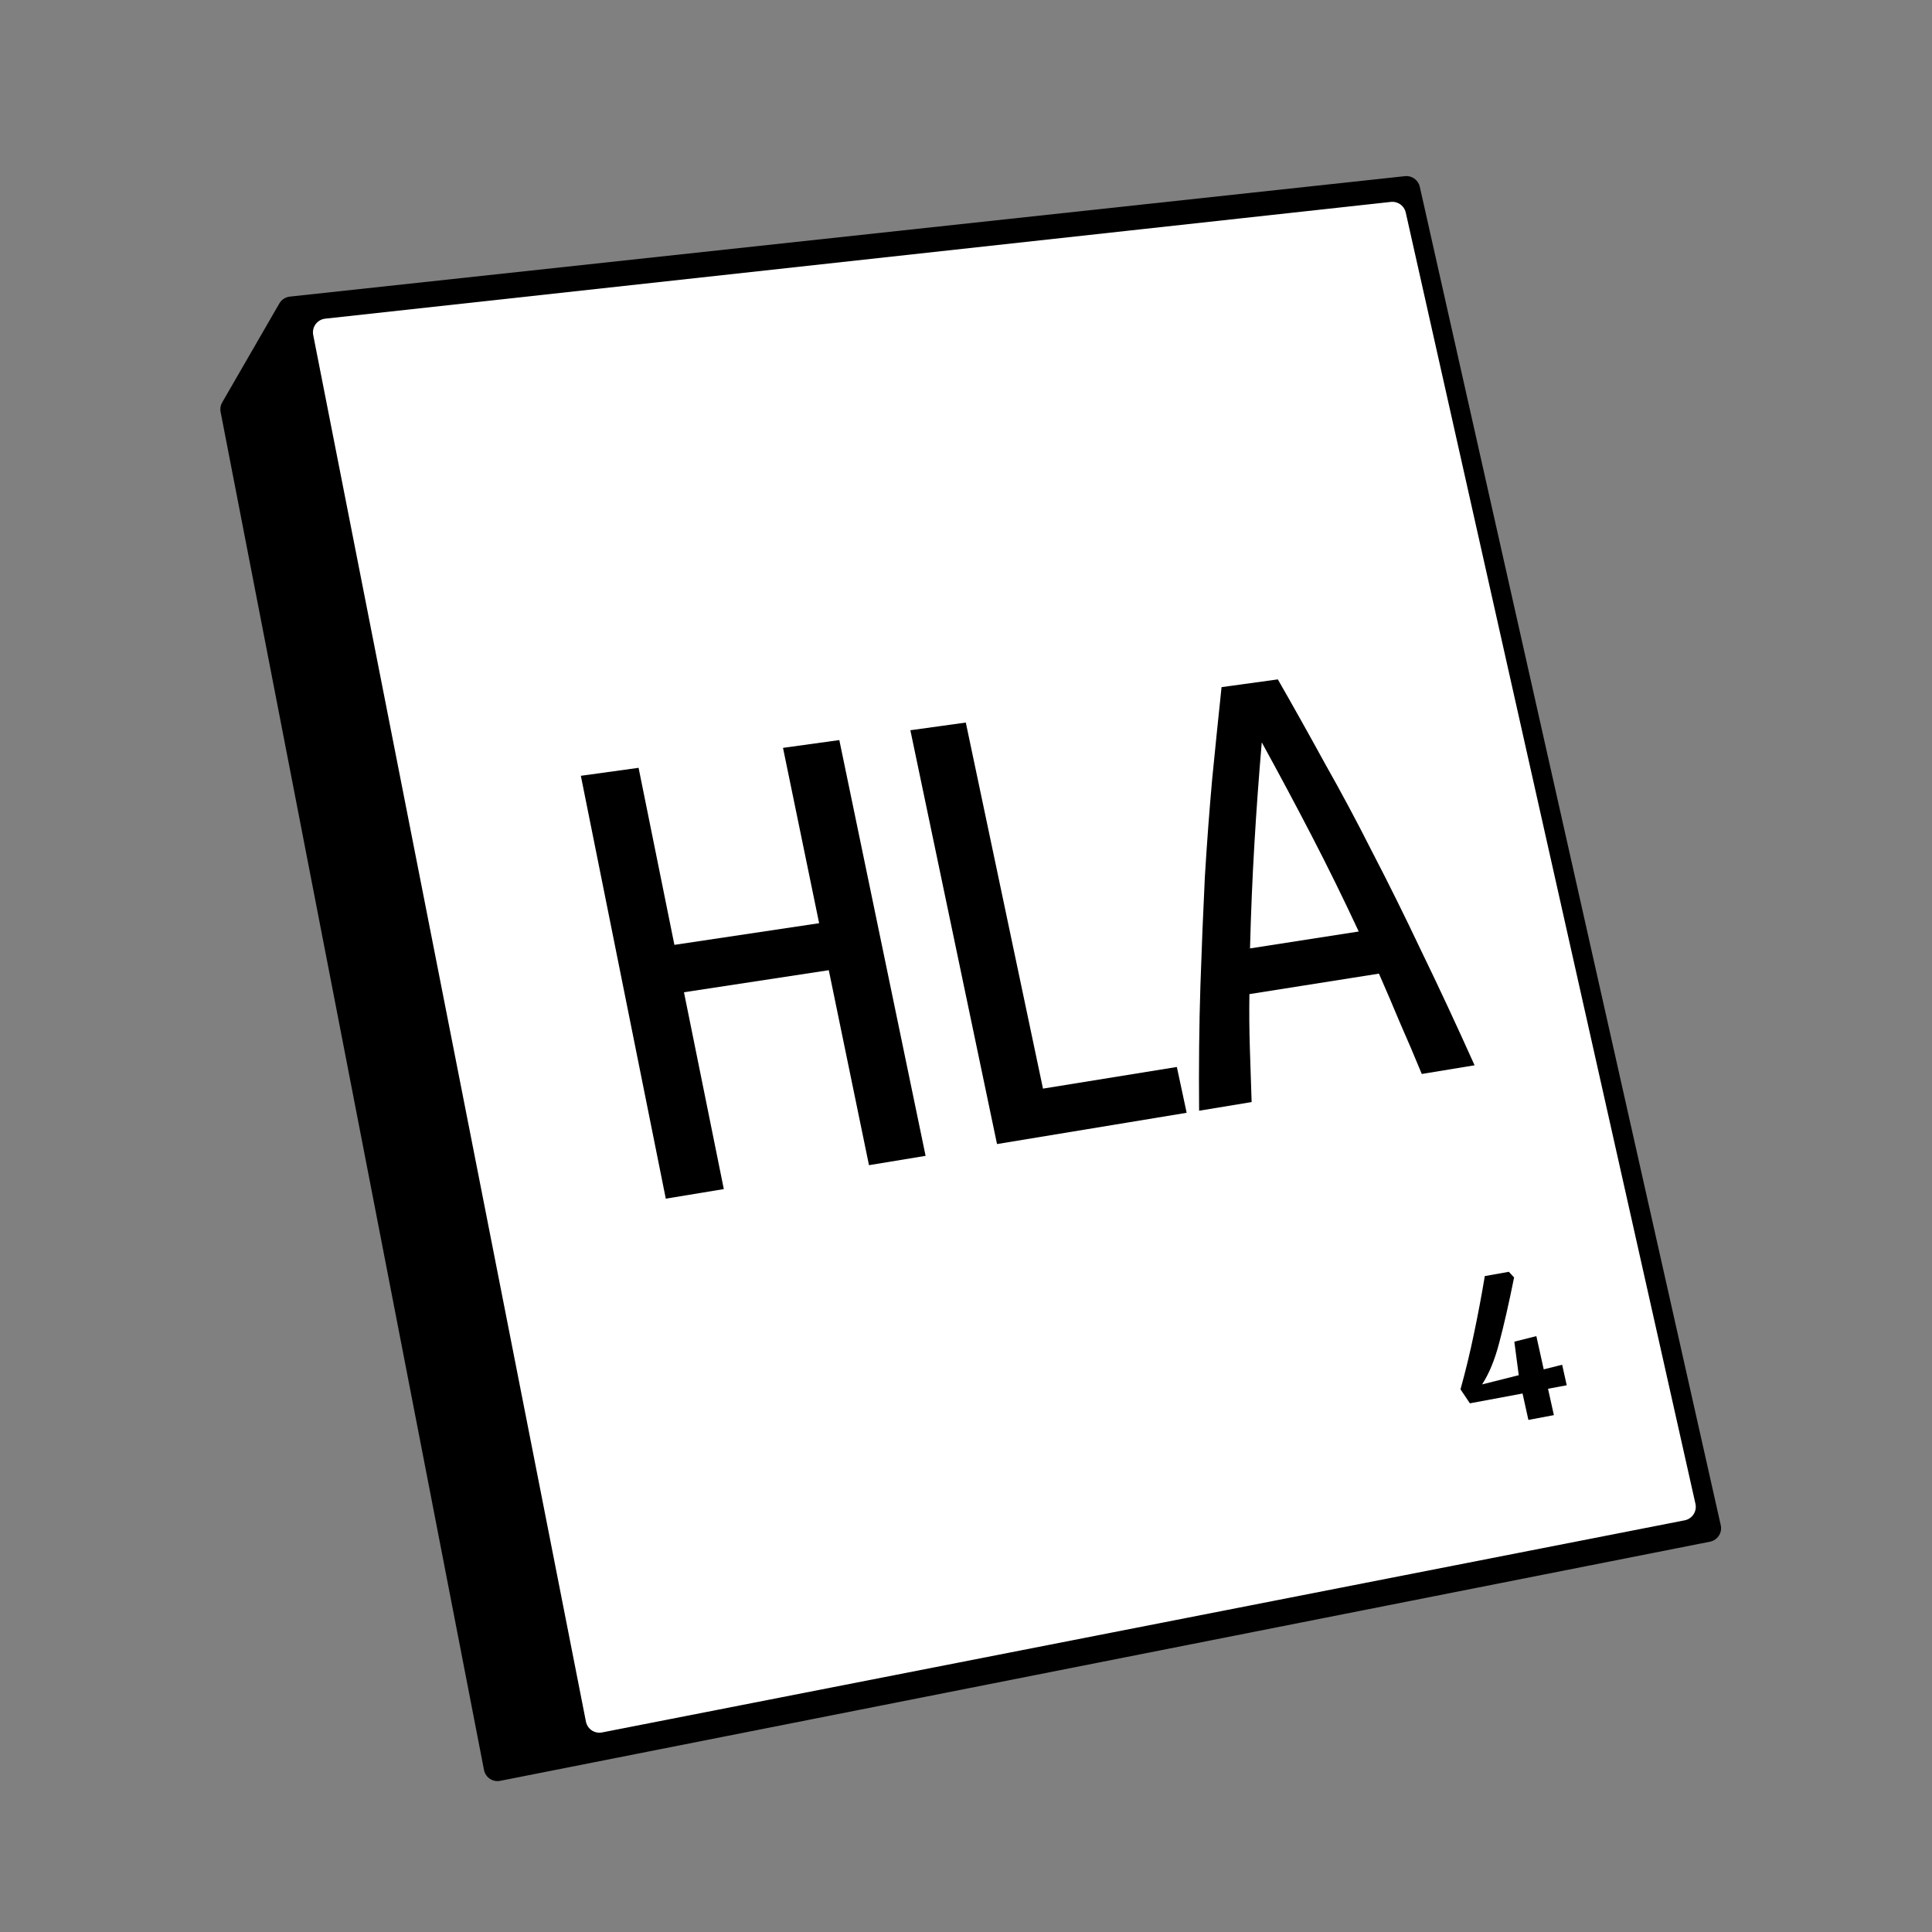 <?xml version="1.0" encoding="UTF-8" standalone="no"?>
<!-- Created with Inkscape (http://www.inkscape.org/) -->

<svg
   sodipodi:docname="icon.svg"
   inkscape:version="1.1.1 (1:1.1+202109281949+c3084ef5ed)"
   id="svg5"
   version="1.1"
   viewBox="0 0 1024 1024"
   height="1024"
   width="1024"
   inkscape:export-filename="/home/alex/.vscode-oss/extensions/greenxenith.hla-0.0.1/icon.png"
   inkscape:export-xdpi="28.835417"
   inkscape:export-ydpi="28.835417"
   xmlns:inkscape="http://www.inkscape.org/namespaces/inkscape"
   xmlns:sodipodi="http://sodipodi.sourceforge.net/DTD/sodipodi-0.dtd"
   xmlns="http://www.w3.org/2000/svg"
   xmlns:svg="http://www.w3.org/2000/svg">
  <rect x="0" y="0" width="1024" height="1024" fill="#808080" stroke="none"/>
  <sodipodi:namedview
     id="namedview7"
     pagecolor="#505050"
     bordercolor="#eeeeee"
     borderopacity="1"
     inkscape:pageshadow="0"
     inkscape:pageopacity="0"
     inkscape:pagecheckerboard="0"
     inkscape:document-units="px"
     showgrid="false"
     units="px"
     height="377.953px"
     inkscape:snap-intersection-paths="false"
     inkscape:object-nodes="false"
     inkscape:zoom="0.43492094"
     inkscape:cx="288.55819"
     inkscape:cy="466.7515"
     inkscape:window-width="1920"
     inkscape:window-height="1027"
     inkscape:window-x="1920"
     inkscape:window-y="25"
     inkscape:window-maximized="1"
     inkscape:current-layer="g109340" />
  <defs
     id="defs2">
    <inkscape:path-effect
       effect="perspective-envelope"
       up_left_point="225.709,132.627"
       up_right_point="764.248,210.35"
       down_left_point="164.944,758.093"
       down_right_point="744.259,790.464"
       id="path-effect111971"
       is_visible="true"
       lpeversion="1"
       deform_type="perspective"
       horizontal_mirror="false"
       vertical_mirror="false"
       overflow_perspective="false" />
    <rect
       x="692.969"
       y="600.318"
       width="38.805"
       height="38.758"
       id="rect44111" />
    <rect
       x="383.959"
       y="311.462"
       width="24.947"
       height="15.768"
       id="rect6699" />
  </defs>
  <g
     inkscape:label="Layer 1"
     inkscape:groupmode="layer"
     id="layer1">
    <g
       id="g109340"
       transform="matrix(1.457,0,0,1.457,-223.264,-159.222)">
      <g
         id="g111807"
         transform="translate(26.228,-13.884)"
         inkscape:path-effect="#path-effect111971">
        <g
           id="g113045"
           transform="translate(19.073,-66.297)">
          <path
             style="fill:#000000;fill-opacity:1;fill-rule:evenodd;stroke:#000000;stroke-width:10;stroke-linecap:butt;stroke-linejoin:round;stroke-miterlimit:4;stroke-dasharray:none;stroke-opacity:1;paint-order:normal"
             d="M 193.09,338.354 288.908,832.383 729.023,745.387 619.546,258.516 213.894,302.331 Z"
             id="path193"
             sodipodi:nodetypes="cccccc"
             inkscape:original-d="M 216.74617,289.08481 342.23679,757.42218 758.63335,645.84906 624.43043,144.99695 232.47127,250.02209 Z" />
          <path
             style="fill:#ffffff;fill-opacity:1;fill-rule:evenodd;stroke:#ffffff;stroke-width:10;stroke-linecap:butt;stroke-linejoin:round;stroke-miterlimit:4;stroke-dasharray:none;stroke-opacity:1;paint-order:normal"
             d="M 226.778,310.357 325.987,814.774 719.82,737.606 614.436,267.884 Z"
             id="path193-3"
             sodipodi:nodetypes="ccccc"
             inkscape:original-d="M 244.92054,256.4811 374.22607,739.0559 748.90356,638.66137 619.59803,156.08657 Z" />
          <g
             aria-label="HLA"
             transform="matrix(16.102,-4.315,4.315,16.102,-7263.738,-2983.945)"
             id="text6697"
             style="font-size:13.333px;line-height:125%;letter-spacing:-0.714px;word-spacing:0px;white-space:pre;shape-inside:url(#rect6699);stroke-width:1px">
            <path
               d="m 390.142,318.527 1.231,0.154 -0.53,9.251 -1.246,-0.123 0.254,-4.337 -3.177,-0.353 -0.272,4.374 -1.277,-0.126 0.598,-9.393 1.262,0.158 -0.245,3.934 3.173,0.361 z"
               style="font-weight:bold;font-family:'Ubuntu Condensed';-inkscape-font-specification:'Ubuntu Condensed,  Bold';text-align:center;text-anchor:middle"
               id="path111772"
               inkscape:original-d="m 392.33315,314.65416 h 1.2 v 9.23998 h -1.2 v -4.29333 h -3.03999 v 4.29333 h -1.2 v -9.23998 h 1.2 v 3.90666 h 3.03999 z" />
            <path
               d="m 396.641,327.478 -0.052,1.021 -4.174,-0.412 0.511,-9.212 1.212,0.151 -0.441,8.152 z"
               style="font-weight:bold;font-family:'Ubuntu Condensed';-inkscape-font-specification:'Ubuntu Condensed,  Bold';text-align:center;text-anchor:middle"
               id="path111774"
               inkscape:original-d="m 399.17929,322.86747 v 1.02667 h -4.11999 v -9.23998 h 1.19999 v 8.21331 z" />
            <path
               d="m 400.959,319.879 c 0.177,0.669 0.349,1.347 0.516,2.033 0.176,0.679 0.343,1.391 0.499,2.137 0.165,0.747 0.324,1.538 0.476,2.372 0.161,0.835 0.32,1.736 0.476,2.703 l -1.162,-0.115 c -0.051,-0.399 -0.107,-0.795 -0.168,-1.186 -0.052,-0.39 -0.108,-0.781 -0.168,-1.171 l -2.846,-0.3 c -0.107,0.376 -0.205,0.754 -0.294,1.134 -0.089,0.38 -0.179,0.764 -0.269,1.154 l -1.156,-0.114 c 0.244,-0.943 0.488,-1.817 0.732,-2.622 0.244,-0.802 0.48,-1.559 0.709,-2.271 0.237,-0.709 0.472,-1.38 0.705,-2.016 0.241,-0.641 0.481,-1.272 0.72,-1.893 z m -0.695,1.238 c -0.25,0.69 -0.493,1.388 -0.727,2.093 -0.235,0.707 -0.463,1.434 -0.684,2.182 l 2.387,0.258 c -0.138,-0.782 -0.289,-1.548 -0.454,-2.297 -0.165,-0.749 -0.339,-1.494 -0.521,-2.236 z"
               style="font-weight:bold;font-family:'Ubuntu Condensed';-inkscape-font-specification:'Ubuntu Condensed,  Bold';text-align:center;text-anchor:middle"
               id="path111776"
               inkscape:original-d="m 403.1721,314.65416 c 0.21333,0.66667 0.42222,1.34222 0.62667,2.02666 0.21333,0.67555 0.41777,1.38666 0.61333,2.13333 0.20444,0.74667 0.40444,1.53778 0.6,2.37333 0.20444,0.83555 0.40888,1.73777 0.61333,2.70666 h -1.2 c -0.0711,-0.4 -0.14667,-0.79556 -0.22667,-1.18667 -0.0711,-0.39111 -0.14666,-0.78222 -0.22666,-1.17333 h -2.90666 c -0.0889,0.39111 -0.16889,0.78222 -0.24,1.17333 -0.0711,0.39111 -0.14222,0.78667 -0.21333,1.18667 h -1.16 c 0.19555,-0.96889 0.39555,-1.87111 0.6,-2.70666 0.20444,-0.83555 0.40444,-1.62666 0.6,-2.37333 0.20444,-0.74667 0.40888,-1.45778 0.61333,-2.13333 0.21333,-0.68444 0.42667,-1.35999 0.64,-2.02666 z m -0.65333,1.36 c -0.22222,0.73777 -0.43555,1.47999 -0.64,2.22666 -0.20445,0.74666 -0.4,1.5111 -0.58667,2.29332 h 2.44 c -0.17778,-0.78222 -0.36889,-1.54666 -0.57333,-2.29332 -0.20445,-0.74667 -0.41778,-1.48889 -0.64,-2.22666 z" />
          </g>
          <g
             id="text44109"
             style="font-size:13.333px;line-height:125%;letter-spacing:0px;word-spacing:0px;white-space:pre;shape-inside:url(#rect44111);stroke-width:1px" />
          <g
             aria-label="4"
             transform="matrix(0.885,-0.237,0.283,1.055,0,0)"
             id="text45195"
             style="font-size:99.258px;line-height:125%;letter-spacing:0px;word-spacing:0px;stroke-width:7.444px">
            <path
               d="m 518.535,773.728 -7.528,-0.489 -0.468,8.986 -10.267,-0.653 0.476,-9 -21.207,-1.379 -2.16,-5.315 c 3.75,-5.319 7.34,-10.836 10.773,-16.552 3.495,-5.766 6.894,-11.693 10.2,-17.778 l 9.662,0.691 1.43,2.27 c -4.749,8.016 -8.882,14.58 -12.394,19.683 -3.454,5.116 -7.08,9.106 -10.879,11.966 l 15.001,0.196 1.756,-11.169 9.013,0.117 -0.59,11.328 7.545,0.103 z"
               style="font-weight:600;font-family:Yrsa;-inkscape-font-specification:'Yrsa Semi-Bold'"
               id="path111933"
               inkscape:original-d="m 573.64474,694.92065 h -7.74216 v 9.03253 h -10.52141 v -9.03253 h -21.63835 l -2.48146,-5.16144 q 5.2607,-8.33771 10.02511,-17.27098 4.86366,-9.03252 9.42956,-18.56134 h 9.92585 l 1.58813,2.18369 q -6.65032,12.60583 -11.61324,20.64577 -4.86367,8.03994 -10.42215,12.70509 l 15.28581,-0.79407 1.19111,-11.31547 9.23104,-0.49629 v 11.41472 l 7.74216,-0.39703 z" />
          </g>
        </g>
      </g>
    </g>
  </g>
</svg>
